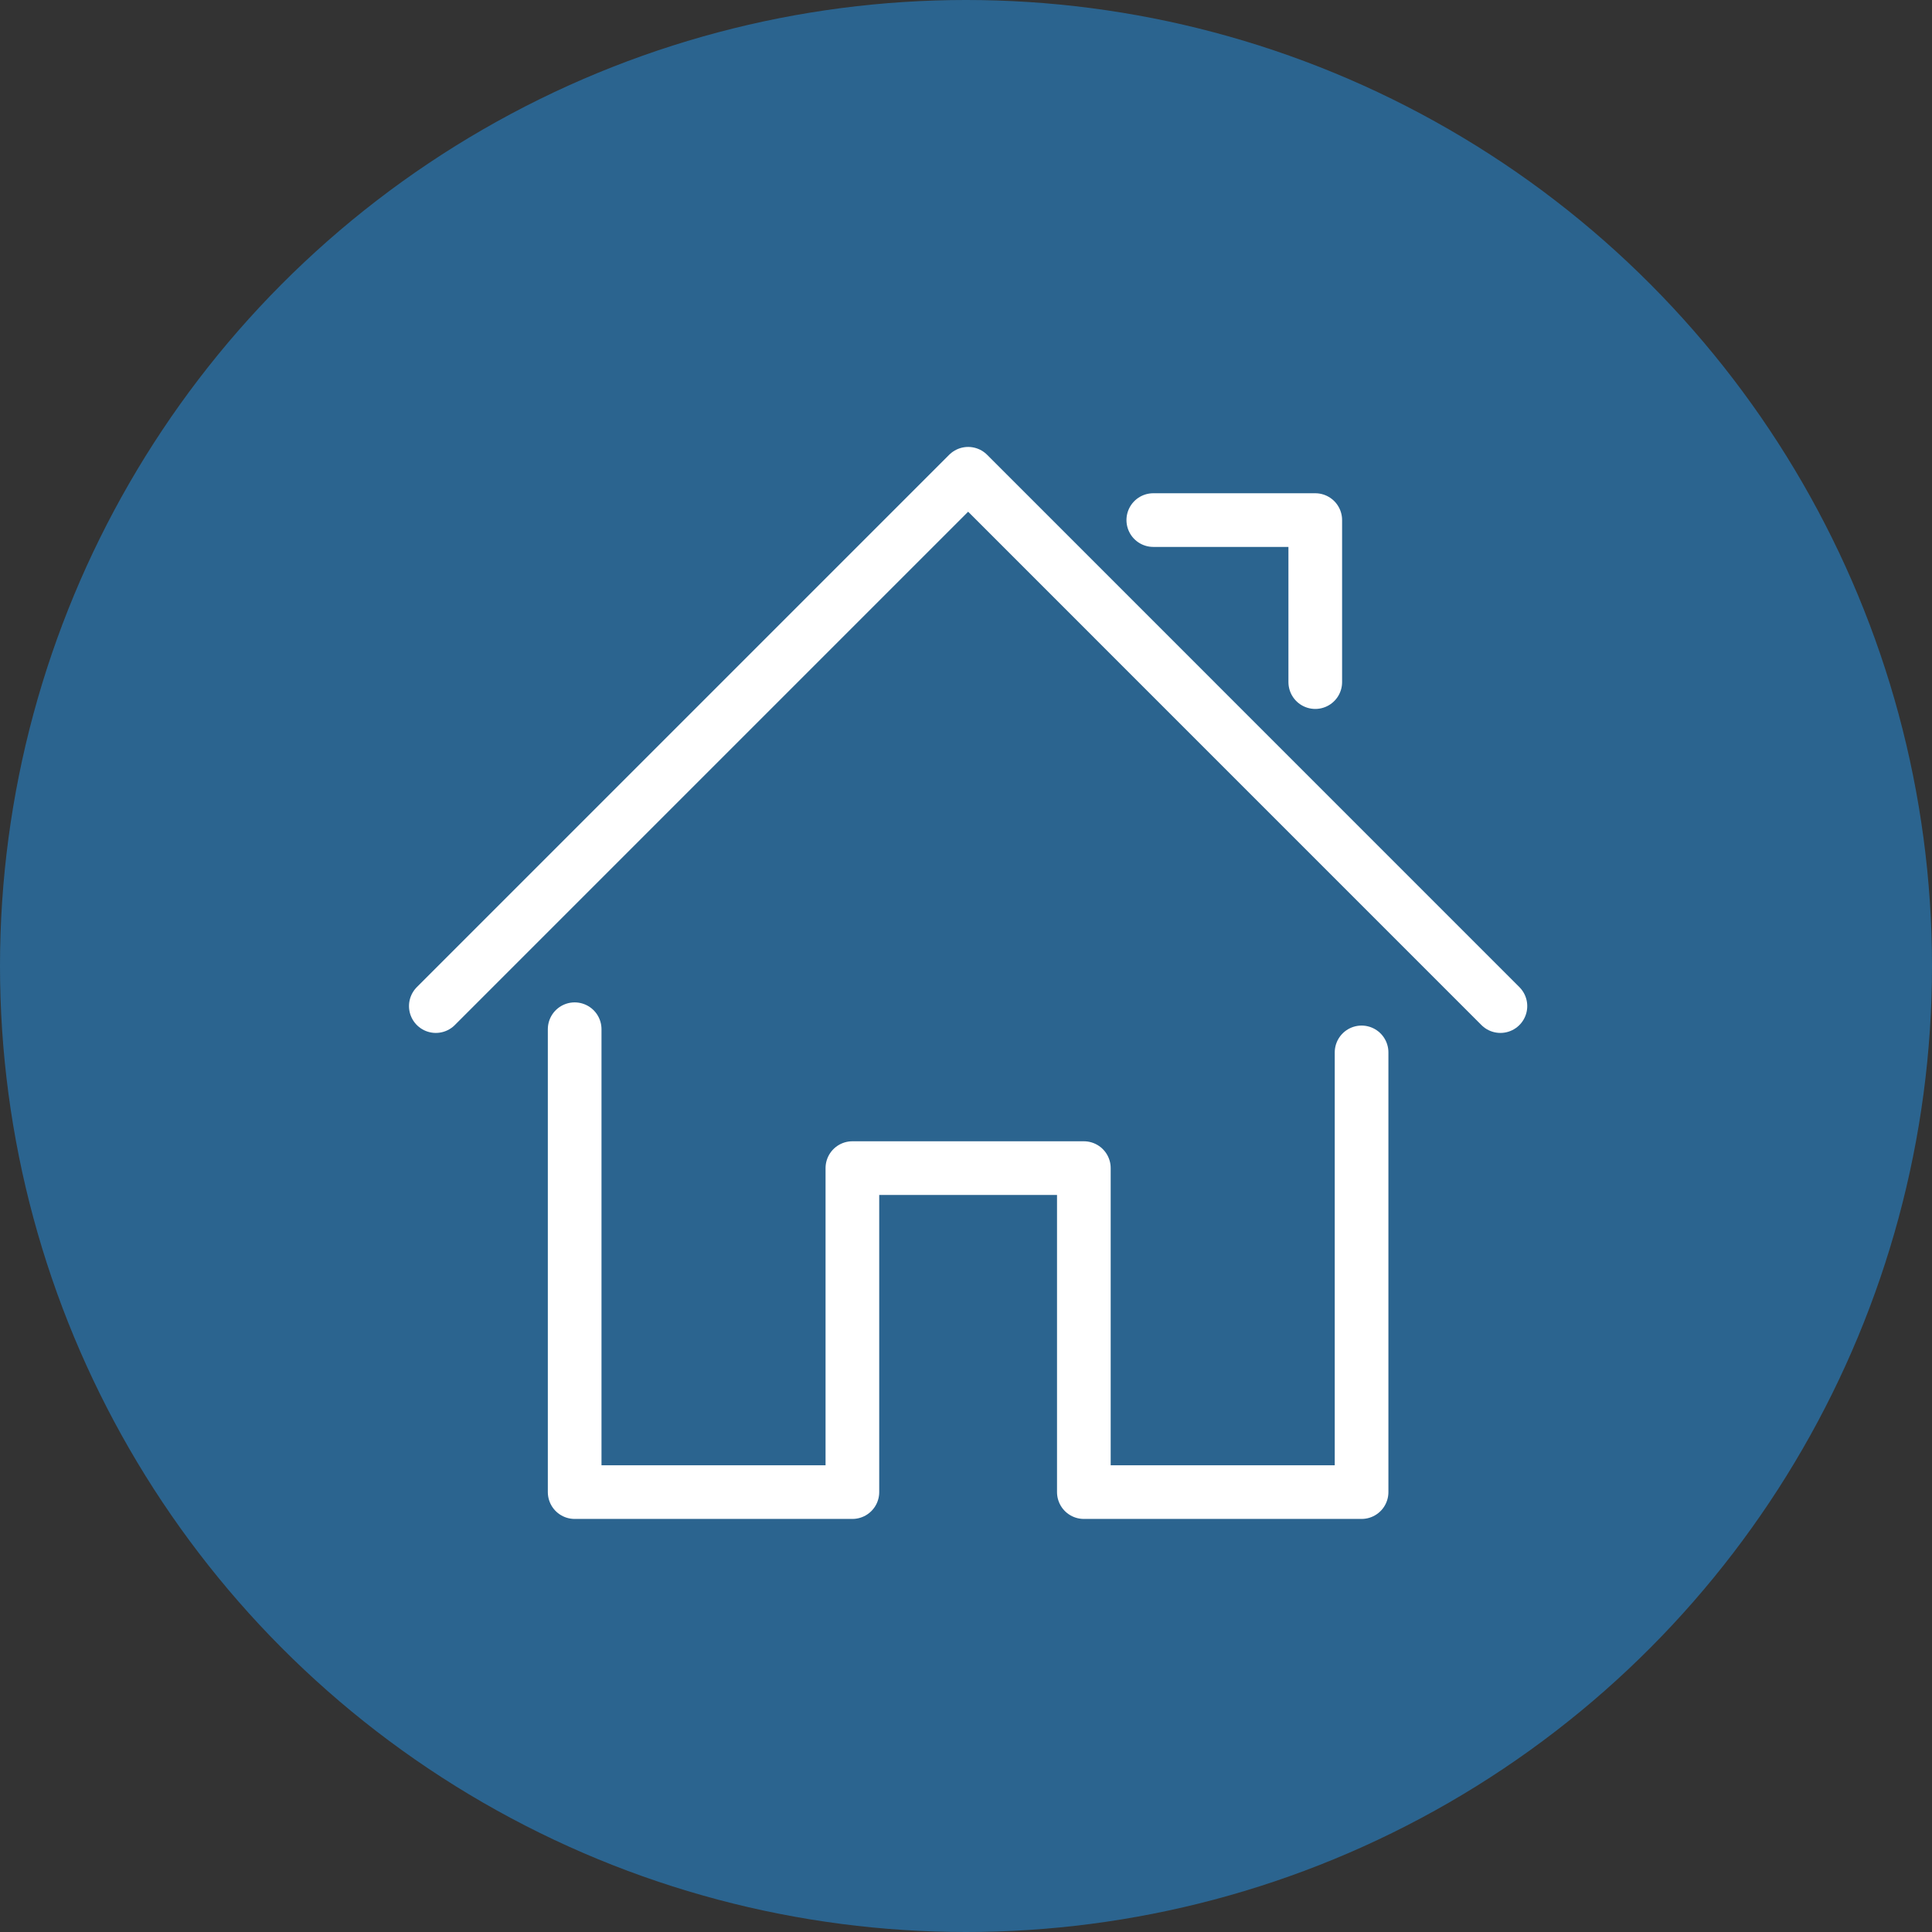 <?xml version="1.0" encoding="UTF-8" standalone="no"?>
<svg width="36px" height="36px" viewBox="0 0 36 36" version="1.1" xmlns="http://www.w3.org/2000/svg" xmlns:xlink="http://www.w3.org/1999/xlink">
    <rect x="0" y="0" width="36" height="36" fill="#333333" stroke="none"/>
    <!-- Generator: Sketch 48.2 (47327) - http://www.bohemiancoding.com/sketch -->
    <title>Select_Home_Icon</title>
    <desc>Created with Sketch.</desc>
    <defs>
        <circle id="path-1" cx="18.5" cy="18" r="18"></circle>
    </defs>
    <g id="Select_Home_Icon" stroke="none" stroke-width="1" fill="none" fill-rule="evenodd">
        <g transform="translate(-0.5, 0)">
            <mask id="mask-2" fill="white">
                <use xlink:href="#path-1"></use>
            </mask>
            <use id="Oval-2-Copy-19" fill="#2B648F" opacity="0.6" xlink:href="#path-1"></use>
            <g id="Home_Icon" transform="translate(8, 8)" stroke="#FFFFFF" stroke-linecap="round" stroke-linejoin="round">
                <polyline id="Stroke-5654" points="3.208 11.178 3.208 19.803 8.383 19.803 8.383 13.766 12.696 13.766 12.696 19.803 17.871 19.803 17.871 11.61"></polyline>
                <polyline id="Stroke-5655" points="0.621 10.747 10.54 0.828 20.458 10.747"></polyline>
                <polyline id="Stroke-5656" points="13.99 1.691 17.008 1.691 17.008 4.71"></polyline>
            </g>
        </g>
    </g>
</svg>